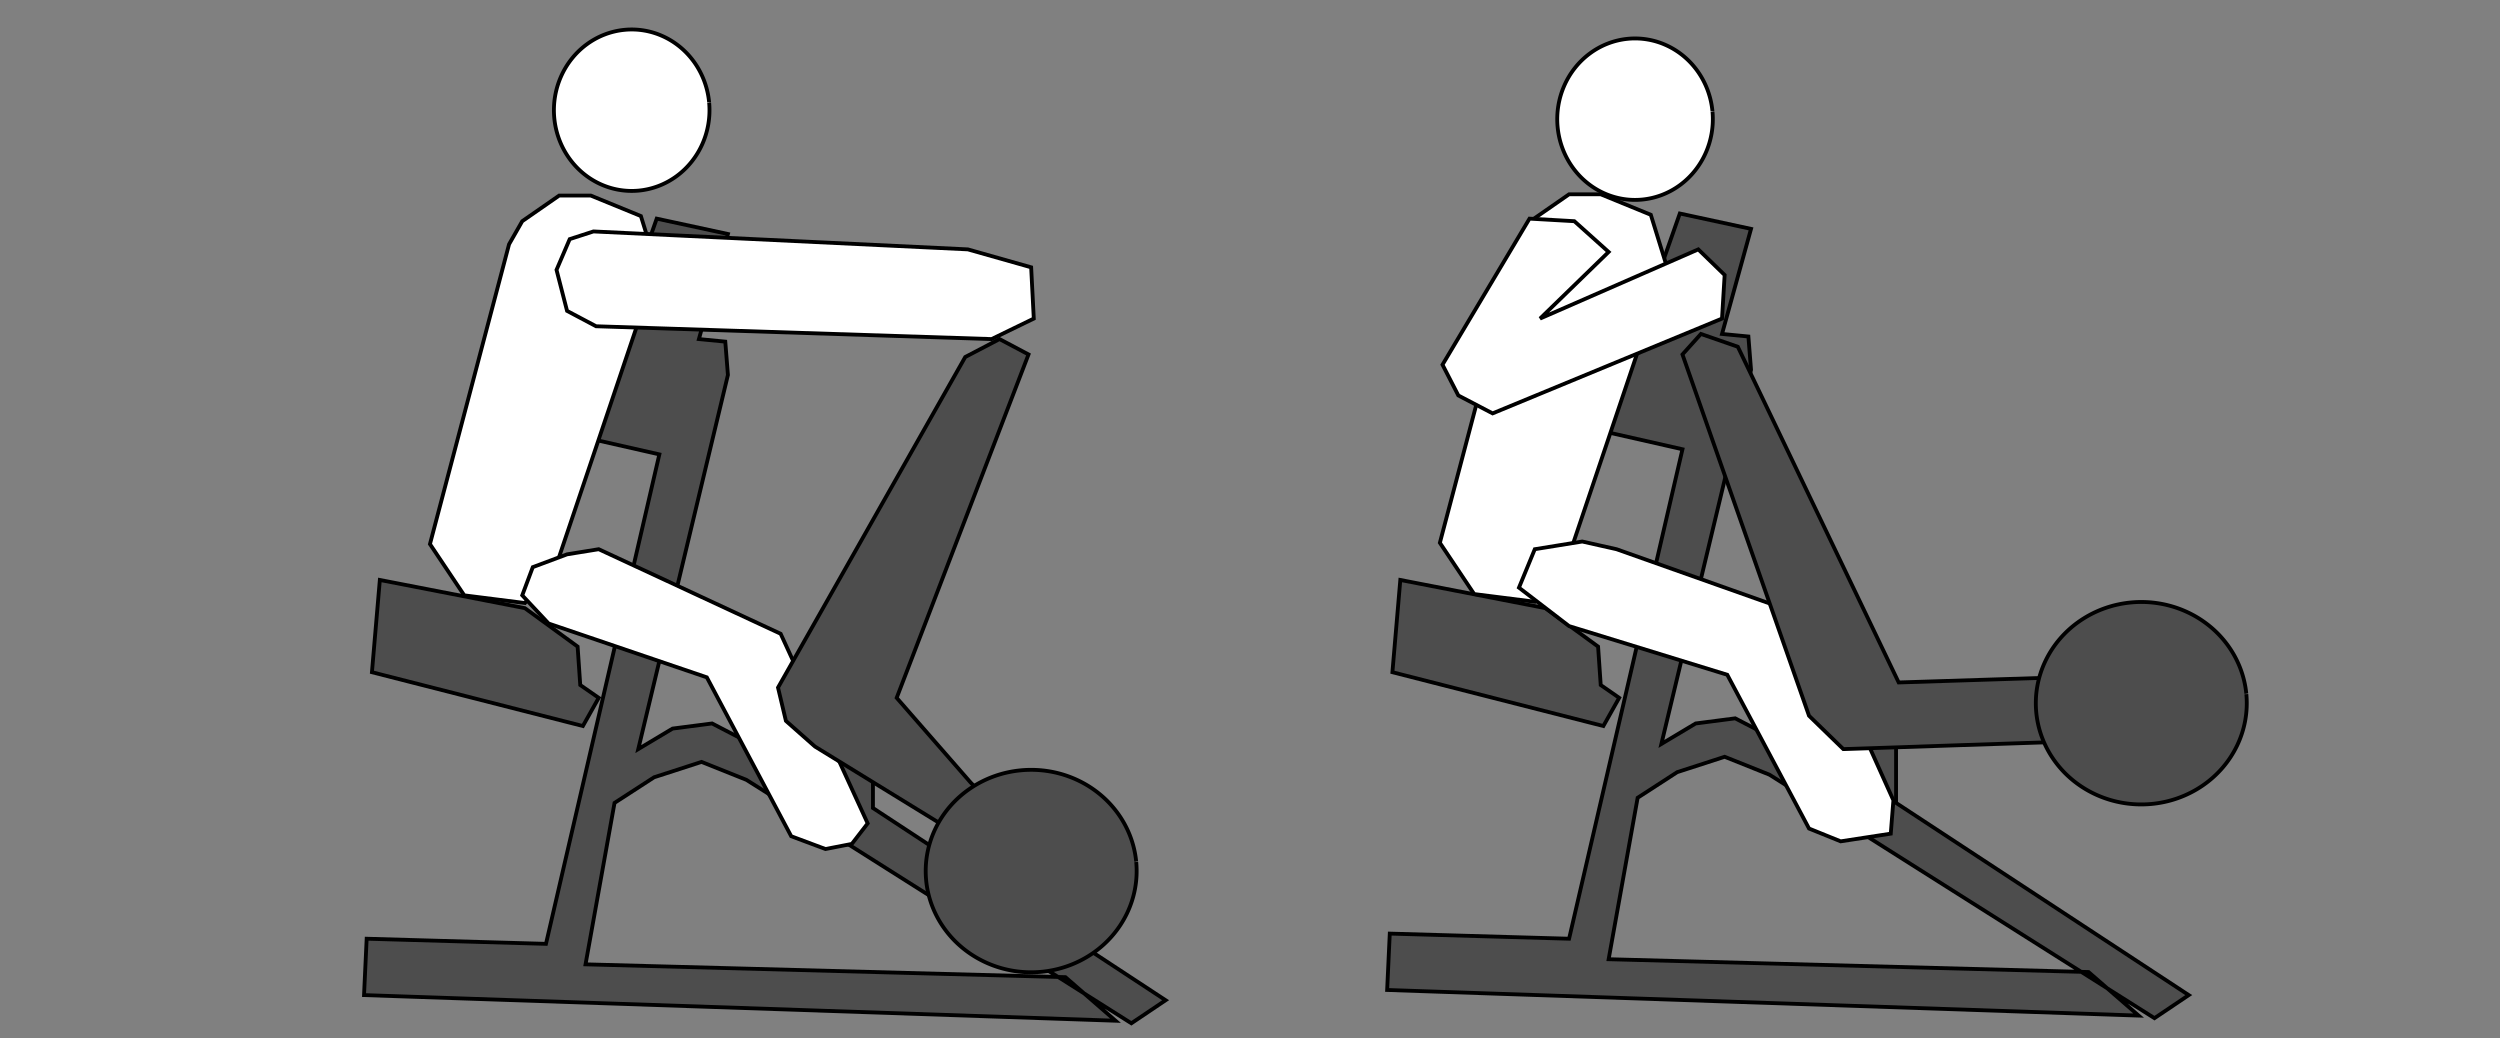 <?xml version="1.0" encoding="UTF-8"?>
<svg xmlns="http://www.w3.org/2000/svg" width="650" height="270" id="svg2">
	<rect width="100%" height="100%" fill="#808080" stroke="none"/>
	<style type="text/css">
		.equipment {fill:#4d4d4d;stroke:#000000;stroke-opacity:1}
		.body { fill:#ffffff;stroke:#000000;stroke-opacity:1 }
		.arrow { fill:#ff0000;stroke:#000000;stroke-opacity:1 }
	</style>  
  <path id="path4560" class="equipment" d="m 170.746,56.845 -19.882,56.633 20.568,4.664 -29.48,127.259 -46.62,-1.333 -0.686,14.658 195.392,6.663 -13.026,-11.327 -124.776,-3.331 7.541,-41.975 10.284,-6.663 12.341,-3.998 11.655,4.664 100.095,63.296 8.913,-5.996 -76.1,-49.971 0,-21.321 -4.114,-7.995 -10.969,0.666 -7.541,16.657 -19.196,-9.994 -10.284,1.333 -8.913,5.33 23.31,-97.276 -0.686,-8.662 -6.856,-0.666 7.541,-27.317 z" />
  <path id="path4562" class="equipment" d="m 151.55,188.767 -54.847,-13.992 2.057,-23.986 37.707,7.329 13.712,9.994 0.686,9.994 4.799,3.331 z" />
  <path id="path4560-5" class="equipment" d="m 436.754,55.512 -19.882,56.633 20.568,4.664 -29.48,127.259 -46.62,-1.333 -0.686,14.658 195.392,6.663 -13.026,-11.327 -124.776,-3.331 7.541,-41.975 10.284,-6.663 12.341,-3.998 11.655,4.664 100.095,63.296 8.913,-5.996 -76.1,-49.971 0,-21.321 -4.114,-7.995 -10.969,0.666 -7.541,16.657 -19.196,-9.994 -10.284,1.332 -8.913,5.33 23.31,-97.276 -0.686,-8.662 -6.856,-0.666 7.541,-27.317 z" />
  <path id="path4562-6" class="equipment" d="m 416.872,188.767 -54.847,-13.992 2.057,-23.986 37.707,7.329 13.712,9.994 0.686,9.994 4.799,3.331 z" />
  <path id="path4612" class="body" d="m 184.381,26.702 a 20.225,20.988 0 1 1 -0.01,-0.108" />
  <path id="path4612-5" class="body" d="m 445.247,29.034 a 20.225,20.988 0 1 1 -0.01,-0.108" />
  <path id="path4632" class="body" d="m 135.782,57.511 9.598,-6.663 8.227,0 13.026,5.33 4.114,13.325 -26.052,77.288 -8.227,9.994 -15.768,-1.999 -8.913,-13.325 20.568,-77.954 z" />
  <path id="path4632-1" class="body" d="m 398.361,57.178 9.598,-6.663 8.227,0 13.026,5.33 4.114,13.325 -26.052,77.288 -8.227,9.994 -15.768,-1.999 -8.913,-13.325 20.568,-77.954 z" />
  <path id="path4670" class="body" d="m 144.694,70.17 2.742,10.66 7.541,3.998 102.838,3.331 10.969,-5.33 -0.686,-13.326 -16.454,-4.664 -97.353,-4.664 -6.17,1.999 z" />
  <path id="path4672" class="body" d="m 418.243,65.506 -8.913,-7.995 -11.655,-0.666 -22.624,37.978 4.114,7.995 8.913,4.664 59.646,-24.652 0.686,-11.327 -6.856,-6.663 -41.135,17.989 z" />
  <path id="path4676" class="body" d="m 155.664,142.794 -8.227,1.333 -8.913,3.331 -2.742,7.329 6.856,7.329 41.135,13.992 21.939,41.309 8.913,3.331 6.856,-1.333 4.114,-5.33 -22.624,-49.304 z" />
  <path id="path4678" class="body" d="m 420.299,142.794 -8.913,-1.999 -12.341,1.999 -4.114,9.994 13.026,9.994 41.135,12.659 21.253,39.976 8.227,3.331 13.026,-1.999 0.686,-8.662 -21.253,-47.306 z" />
  <path id="path4680" class="equipment" d="m 250.96,92.823 0,0 8.913,-4.664 7.541,3.998 -34.279,89.281 19.196,21.987 15.083,15.324 -8.913,3.998 -46.62,-28.65 -7.541,-6.663 -2.057,-8.662 z" />
  <path id="path4682" class="equipment" d="m 493.657,177.44 -41.821,-87.282 -9.598,-3.331 -4.799,5.33 32.908,93.945 8.913,8.662 59.646,-1.999 -3.428,-16.657 z" />
  <path id="path4684" class="equipment" d="m 295.419,224.122 a 27.423,26.318 0 1 1 -0.013,-0.135" />
  <path id="path4684-1" class="equipment" d="m 584.05,180.481 a 27.423,26.318 0 1 1 -0.013,-0.135" />
</svg>
